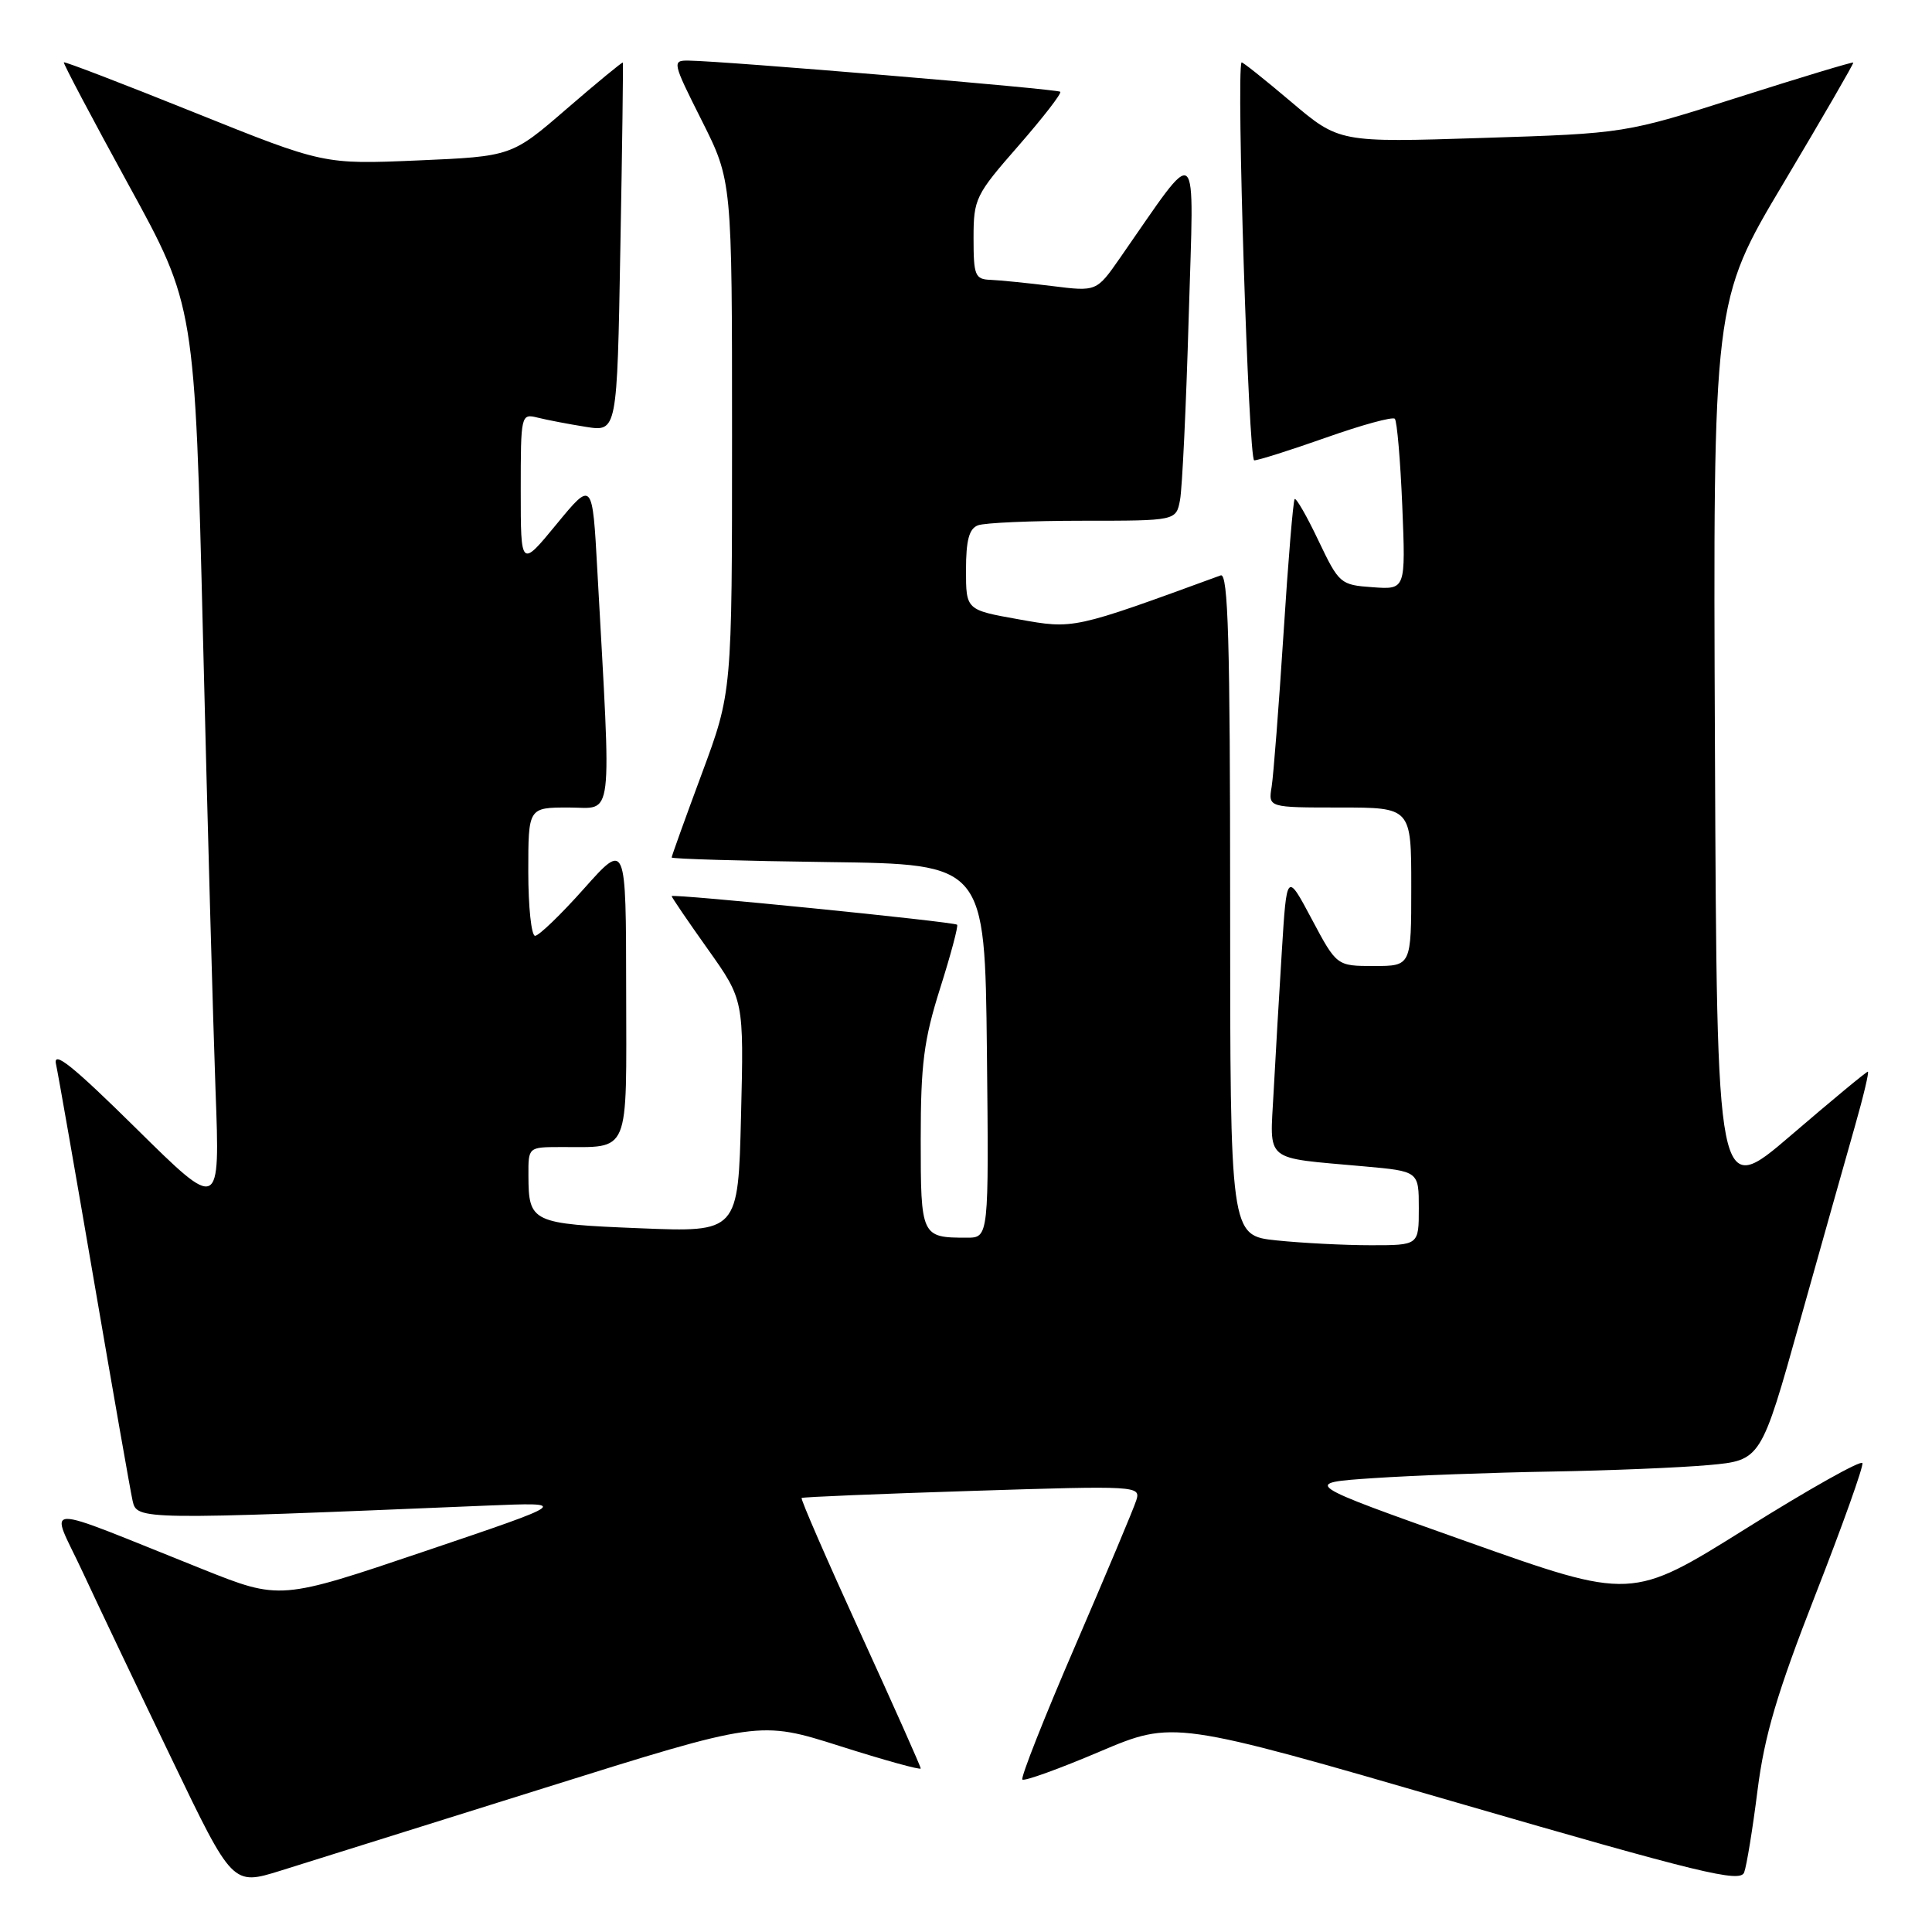 <?xml version="1.0" encoding="UTF-8" standalone="no"?>
<!DOCTYPE svg PUBLIC "-//W3C//DTD SVG 1.1//EN" "http://www.w3.org/Graphics/SVG/1.1/DTD/svg11.dtd" >
<svg xmlns="http://www.w3.org/2000/svg" xmlns:xlink="http://www.w3.org/1999/xlink" version="1.1" viewBox="0 0 256 256">
 <g >
 <path fill="currentColor"
d=" M 72.06 236.94 C 100.62 227.98 100.62 227.98 111.31 231.37 C 117.19 233.24 122.00 234.57 122.00 234.33 C 122.00 234.08 118.39 225.98 113.97 216.31 C 109.55 206.64 106.06 198.62 106.22 198.49 C 106.37 198.36 116.55 197.94 128.84 197.55 C 150.76 196.85 151.17 196.88 150.56 198.81 C 150.22 199.89 146.58 208.55 142.48 218.06 C 138.37 227.57 135.22 235.55 135.47 235.80 C 135.72 236.05 140.33 234.39 145.71 232.10 C 155.50 227.95 155.50 227.95 193.00 238.84 C 225.32 248.22 230.58 249.50 231.11 248.11 C 231.44 247.23 232.24 242.33 232.88 237.24 C 233.80 229.97 235.45 224.38 240.55 211.32 C 244.13 202.17 246.93 194.31 246.78 193.87 C 246.63 193.42 239.68 197.32 231.35 202.54 C 216.20 212.02 216.20 212.02 194.35 204.26 C 172.50 196.50 172.50 196.50 182.00 195.86 C 187.22 195.51 197.80 195.12 205.50 194.99 C 213.20 194.86 222.61 194.47 226.42 194.13 C 233.34 193.50 233.34 193.50 238.52 175.00 C 241.38 164.82 244.64 153.24 245.78 149.25 C 246.92 145.26 247.69 142.00 247.50 142.00 C 247.30 142.00 242.73 145.79 237.32 150.43 C 227.50 158.85 227.50 158.85 227.24 99.39 C 226.98 39.93 226.98 39.93 236.35 24.22 C 241.50 15.57 245.65 8.41 245.57 8.29 C 245.49 8.18 238.65 10.24 230.37 12.88 C 215.33 17.68 215.33 17.68 196.39 18.28 C 177.45 18.89 177.45 18.89 171.04 13.46 C 167.52 10.48 164.58 8.14 164.51 8.27 C 163.80 9.57 165.44 61.00 166.19 61.00 C 166.72 61.00 171.01 59.64 175.72 57.98 C 180.43 56.31 184.53 55.19 184.82 55.49 C 185.11 55.78 185.56 60.99 185.81 67.07 C 186.26 78.13 186.26 78.13 181.88 77.81 C 177.61 77.51 177.43 77.35 174.70 71.63 C 173.17 68.40 171.74 65.93 171.55 66.13 C 171.35 66.33 170.68 74.38 170.07 84.00 C 169.45 93.62 168.74 102.74 168.50 104.25 C 168.05 107.00 168.05 107.00 177.53 107.00 C 187.00 107.00 187.00 107.00 187.00 117.50 C 187.00 128.00 187.00 128.00 182.06 128.00 C 177.12 128.00 177.12 128.00 173.81 121.78 C 170.50 115.56 170.50 115.56 169.85 126.03 C 169.49 131.79 169.00 140.19 168.76 144.71 C 168.27 154.15 167.27 153.33 180.75 154.55 C 188.00 155.20 188.00 155.20 188.00 160.10 C 188.00 165.00 188.00 165.00 181.65 165.00 C 178.15 165.00 172.53 164.71 169.15 164.36 C 163.00 163.72 163.00 163.72 163.00 119.75 C 163.00 85.00 162.74 75.88 161.75 76.24 C 142.14 83.41 142.32 83.38 134.96 82.06 C 128.00 80.82 128.00 80.82 128.00 75.52 C 128.00 71.60 128.41 70.05 129.58 69.61 C 130.45 69.27 136.72 69.00 143.50 69.00 C 155.84 69.00 155.84 69.00 156.36 66.25 C 156.65 64.74 157.17 53.83 157.51 42.00 C 158.21 18.06 159.11 18.83 148.40 34.19 C 145.30 38.64 145.30 38.64 139.40 37.90 C 136.15 37.50 132.49 37.13 131.25 37.08 C 129.20 37.01 129.00 36.51 129.00 31.56 C 129.00 26.34 129.25 25.83 134.94 19.33 C 138.20 15.59 140.70 12.37 140.49 12.16 C 140.12 11.79 95.91 8.08 91.24 8.03 C 89.04 8.00 89.09 8.22 92.99 15.98 C 97.00 23.96 97.00 23.96 97.00 57.84 C 97.00 91.72 97.00 91.72 93.00 102.50 C 90.80 108.43 89.00 113.43 89.00 113.62 C 89.00 113.81 98.34 114.08 109.75 114.23 C 130.50 114.50 130.50 114.50 130.77 139.25 C 131.03 164.00 131.03 164.00 128.10 164.00 C 122.07 164.00 122.00 163.85 122.00 150.94 C 122.00 141.00 122.41 137.80 124.57 130.96 C 125.99 126.48 127.00 122.68 126.82 122.53 C 126.37 122.13 89.00 118.39 89.00 118.74 C 89.00 118.90 91.15 122.06 93.79 125.77 C 98.57 132.50 98.57 132.50 98.19 147.89 C 97.81 163.28 97.81 163.28 84.78 162.75 C 70.42 162.17 70.04 161.99 70.02 155.75 C 70.00 152.00 70.01 152.00 74.25 151.99 C 83.60 151.96 83.00 153.38 82.97 131.13 C 82.95 111.50 82.95 111.50 77.38 117.75 C 74.32 121.19 71.40 124.00 70.90 124.00 C 70.41 124.00 70.00 120.17 70.00 115.50 C 70.00 107.00 70.00 107.00 75.36 107.00 C 81.36 107.00 81.03 109.72 79.15 75.59 C 78.50 63.68 78.50 63.68 73.75 69.45 C 69.00 75.23 69.00 75.23 69.00 65.01 C 69.00 54.91 69.03 54.79 71.25 55.34 C 72.49 55.65 75.36 56.20 77.63 56.56 C 81.77 57.22 81.77 57.22 82.20 32.86 C 82.45 19.46 82.59 8.41 82.53 8.29 C 82.47 8.18 79.13 10.93 75.11 14.40 C 67.80 20.72 67.80 20.72 55.35 21.26 C 42.89 21.79 42.89 21.79 25.77 14.91 C 16.35 11.12 8.56 8.13 8.46 8.26 C 8.35 8.39 12.22 15.70 17.04 24.50 C 25.82 40.50 25.82 40.50 26.90 84.50 C 27.49 108.70 28.24 135.70 28.56 144.50 C 29.16 160.50 29.16 160.50 18.02 149.50 C 9.64 141.23 7.01 139.12 7.42 141.00 C 7.72 142.38 10.00 155.43 12.50 170.00 C 15.00 184.57 17.28 197.56 17.57 198.86 C 18.14 201.41 18.43 201.42 64.50 199.50 C 75.50 199.05 75.50 199.05 56.31 205.54 C 37.12 212.03 37.12 212.03 26.81 207.91 C 4.52 199.01 6.61 198.96 10.95 208.29 C 13.05 212.81 18.38 224.00 22.80 233.17 C 30.82 249.85 30.82 249.85 37.16 247.88 C 40.65 246.79 56.35 241.87 72.06 236.94 Z "/>
</g>
</svg>